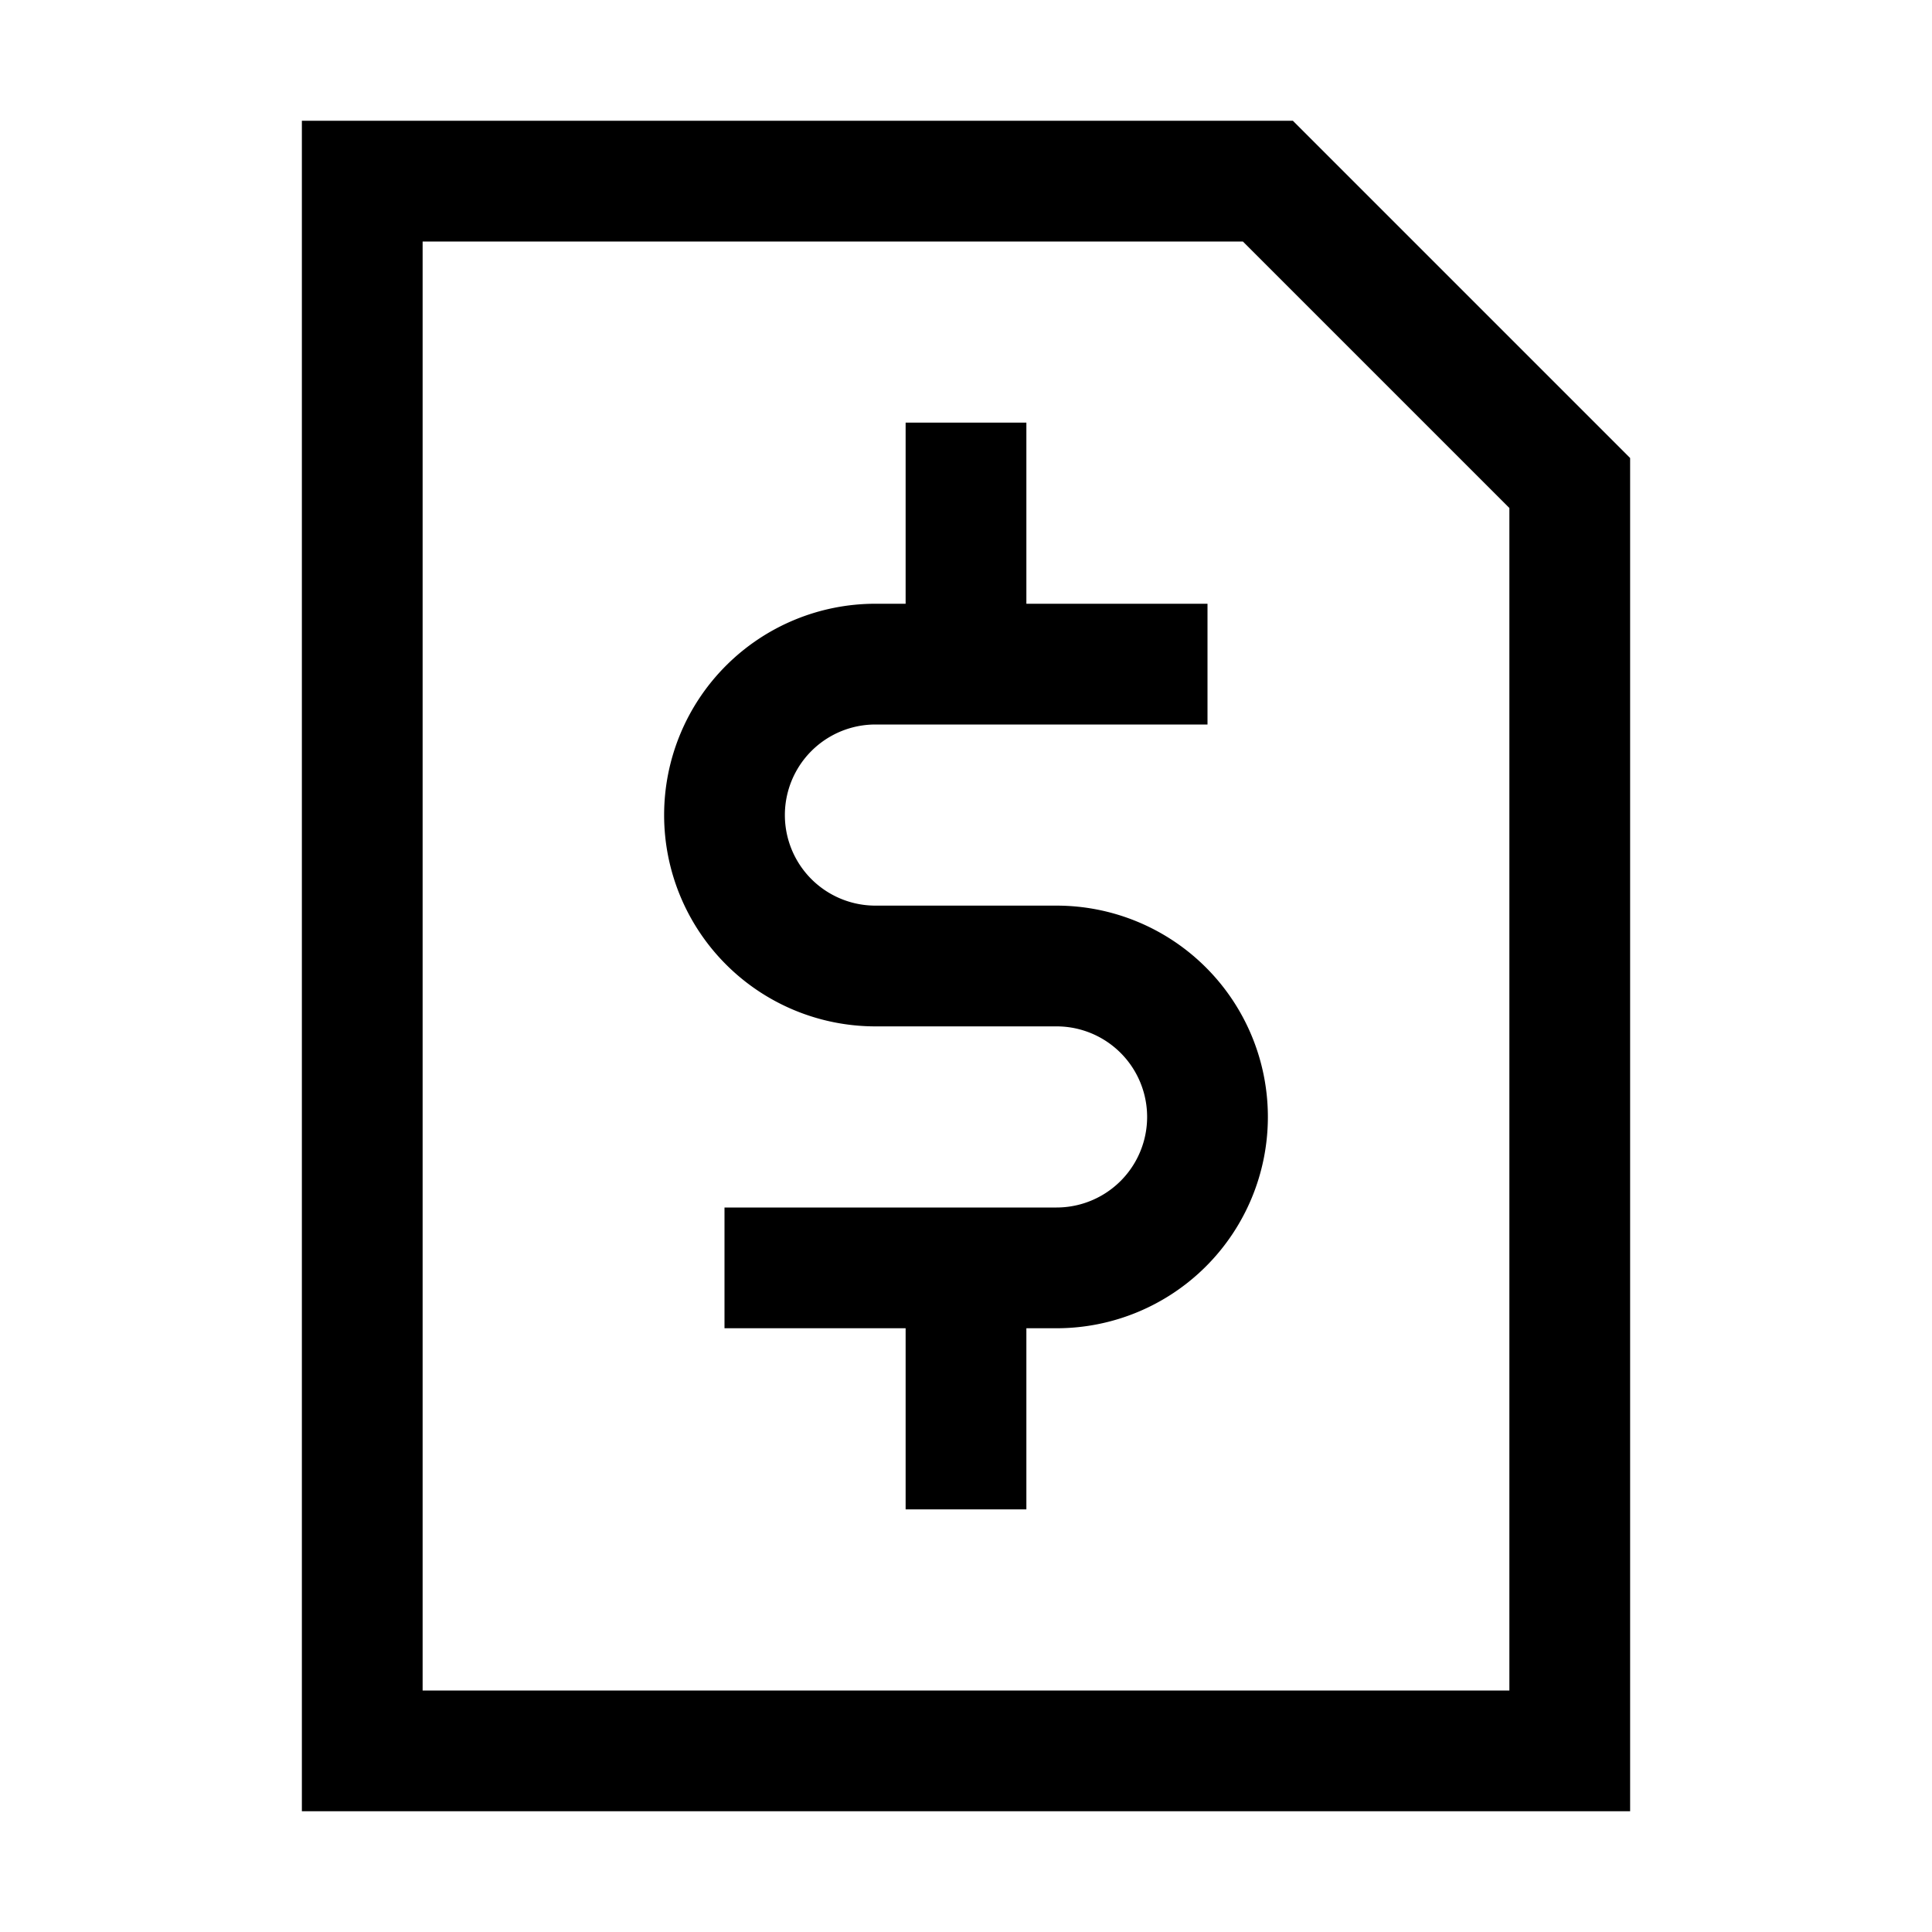 <svg viewBox="0 0 32 32" xmlns="http://www.w3.org/2000/svg"><path d="m27 7.586-5.586-5.586h-16.414v28h22zm-2 20.414h-18v-24h13.586l4.414 4.414z"/><path d="m17.5 15h-3a1.5 1.5 0 0 1 0-3h5.5v-2h-3v-3h-2v3h-.5a3.5 3.5 0 0 0 0 7h3a1.5 1.5 0 0 1 0 3h-5.5v2h3v3h2v-3h.5a3.5 3.5 0 0 0 0-7z"/></svg>